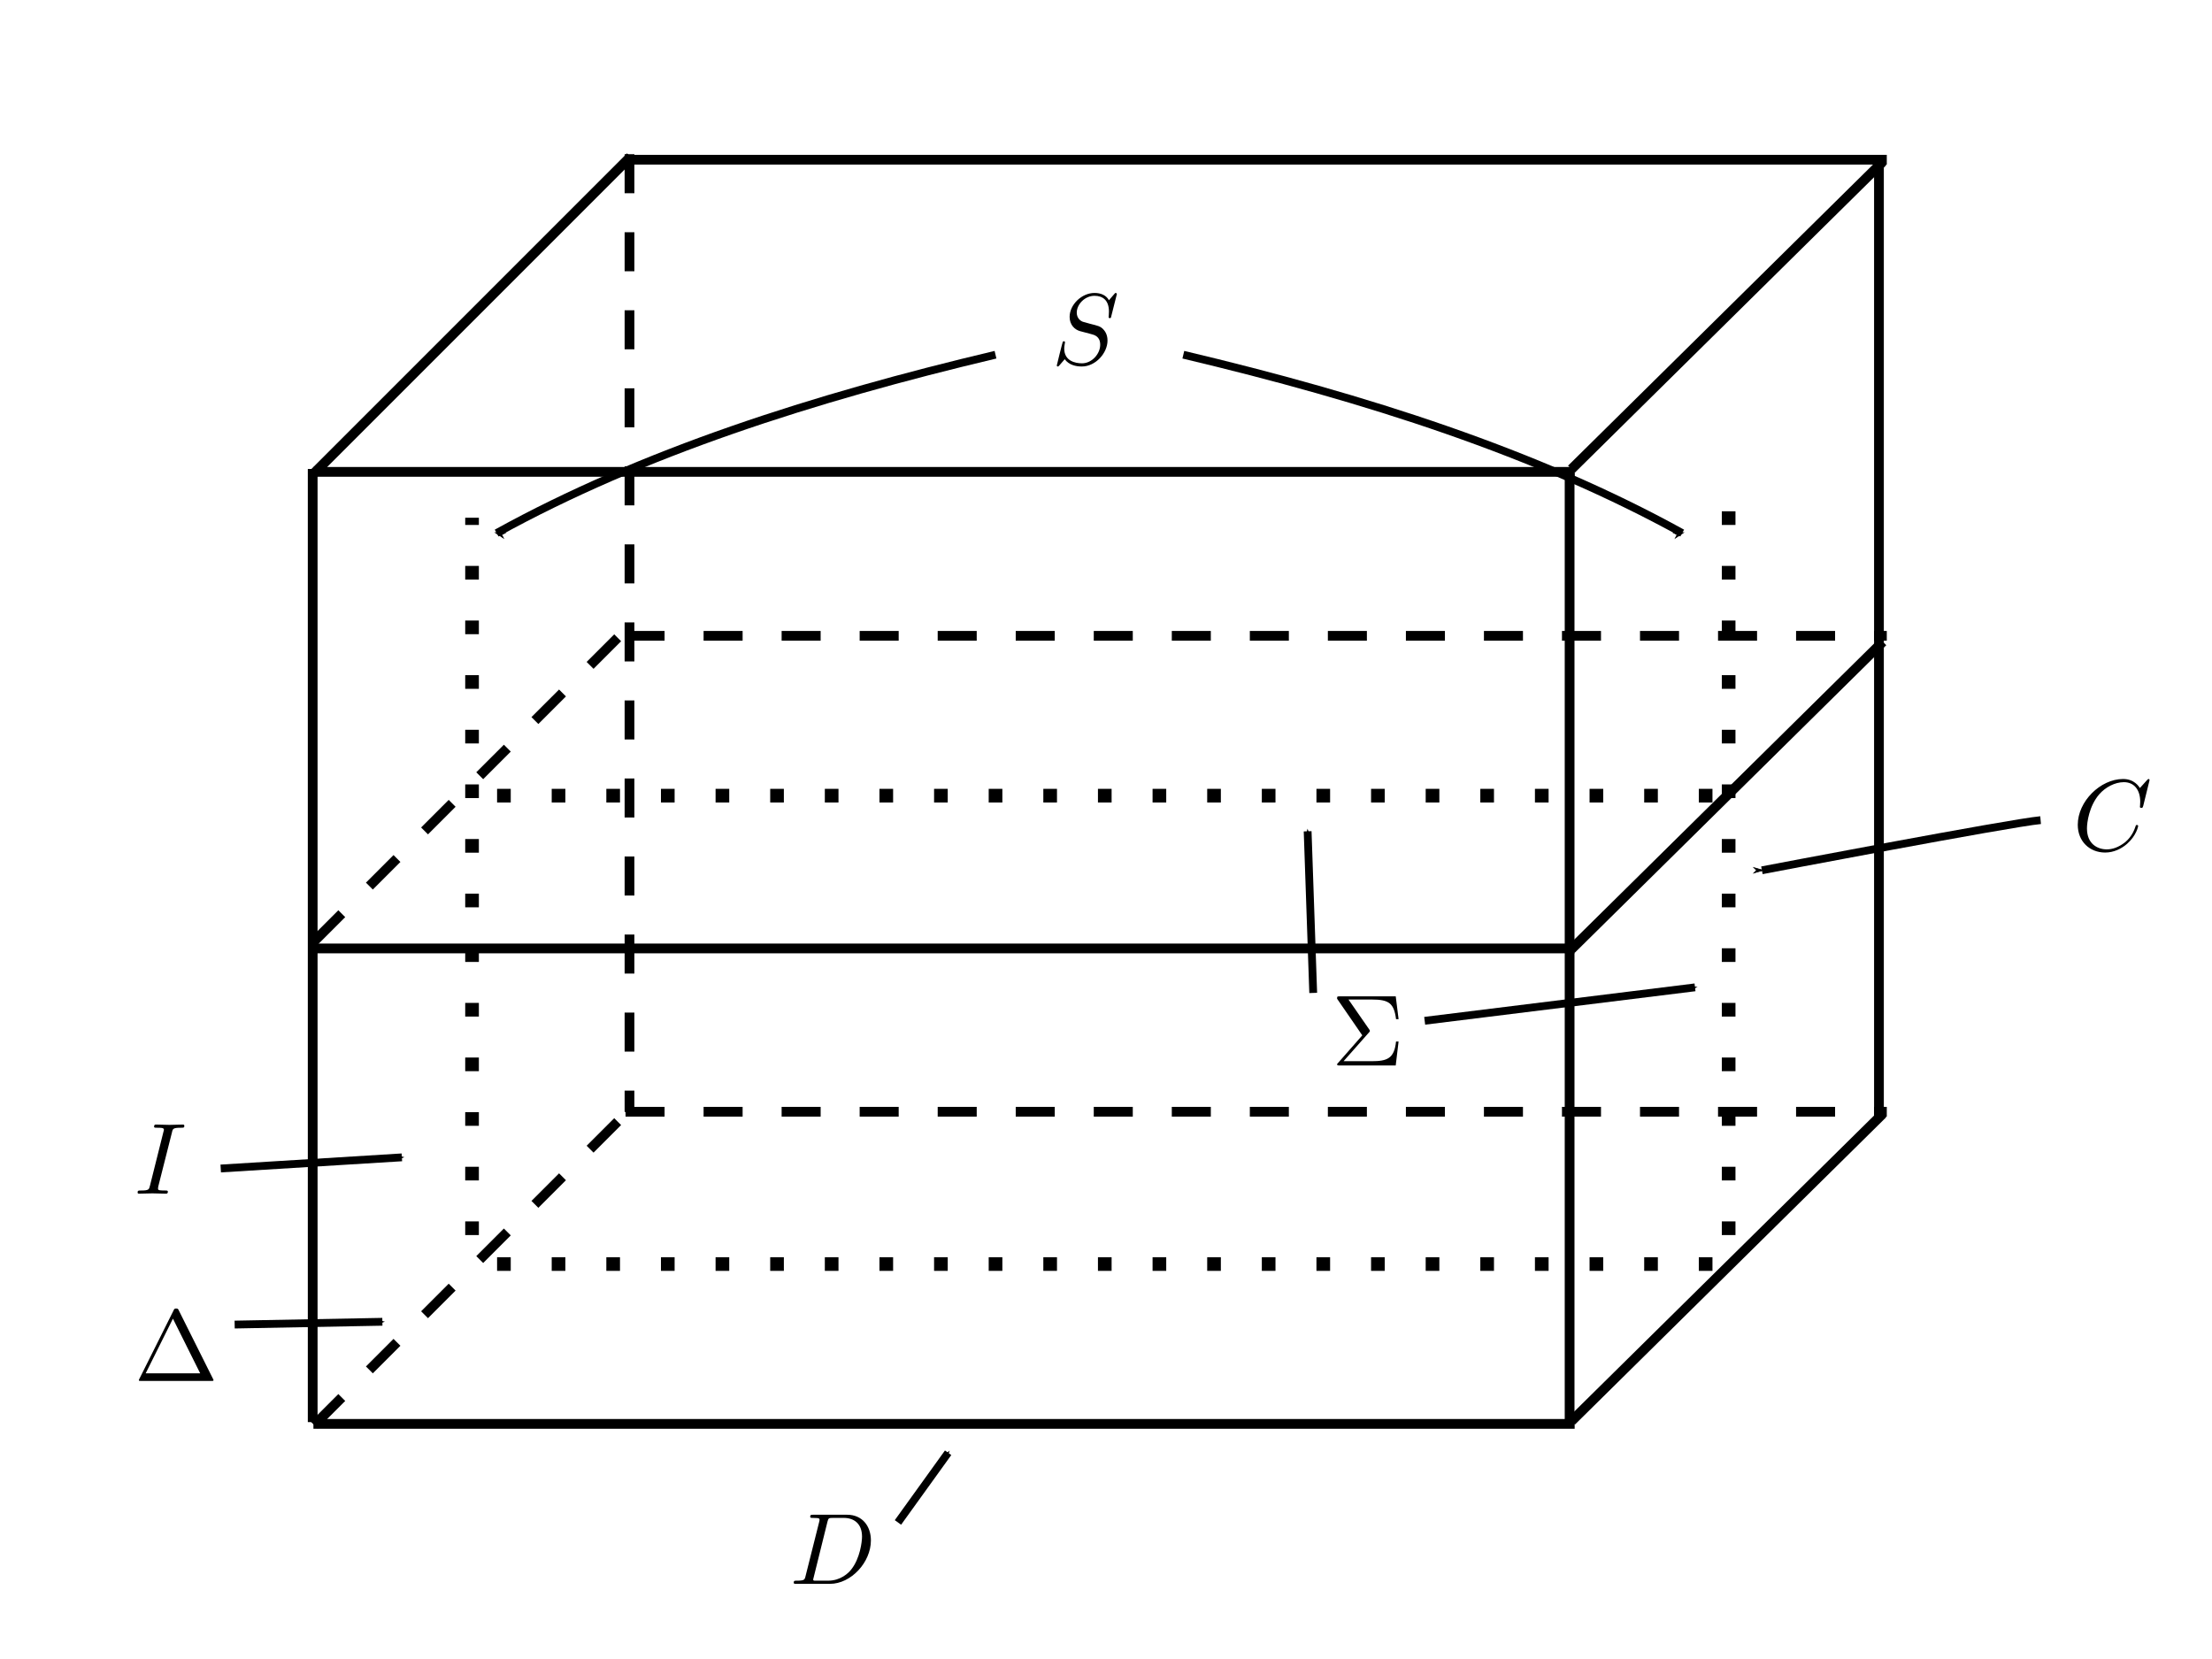 <?xml version="1.0" encoding="UTF-8" standalone="no"?>
<!-- Created with Inkscape (http://www.inkscape.org/) -->

<svg
   xmlns:ns0="http://www.iki.fi/pav/software/textext/"
   xmlns:dc="http://purl.org/dc/elements/1.1/"
   xmlns:cc="http://creativecommons.org/ns#"
   xmlns:rdf="http://www.w3.org/1999/02/22-rdf-syntax-ns#"
   xmlns:svg="http://www.w3.org/2000/svg"
   xmlns="http://www.w3.org/2000/svg"
   xmlns:xlink="http://www.w3.org/1999/xlink"
   xmlns:sodipodi="http://sodipodi.sourceforge.net/DTD/sodipodi-0.dtd"
   xmlns:inkscape="http://www.inkscape.org/namespaces/inkscape"
   width="283.465"
   height="212.598"
   id="svg2"
   version="1.1"
   inkscape:version="0.48.0 r9654"
   sodipodi:docname="New document 1">
  <sodipodi:namedview
     id="base"
     pagecolor="#ffffff"
     bordercolor="#666666"
     borderopacity="1.0"
     inkscape:pageopacity="0.0"
     inkscape:pageshadow="2"
     inkscape:zoom="1.4"
     inkscape:cx="100.16493"
     inkscape:cy="108.61106"
     inkscape:document-units="px"
     inkscape:current-layer="layer1"
     showgrid="false"
     units="cm"
     inkscape:window-width="1024"
     inkscape:window-height="693"
     inkscape:window-x="0"
     inkscape:window-y="25"
     inkscape:window-maximized="1" />
  <defs
     id="defs4">
    <marker
       inkscape:stockid="Arrow1Mstart"
       orient="auto"
       refY="0.0"
       refX="0.0"
       id="Arrow1Mstart"
       style="overflow:visible">
      <path
         id="path3820"
         d="M 0.0,0.0 L 5.0,-5.0 L -12.5,0.0 L 5.0,5.0 L 0.0,0.0 z "
         style="fill-rule:evenodd;stroke:#000000;stroke-width:1.0pt;marker-start:none"
         transform="scale(0.4) translate(10,0)" />
    </marker>
    <marker
       inkscape:stockid="Arrow1Mend"
       orient="auto"
       refY="0.0"
       refX="0.0"
       id="Arrow1Mend"
       style="overflow:visible;">
      <path
         id="path3823"
         d="M 0.0,0.0 L 5.0,-5.0 L -12.5,0.0 L 5.0,5.0 L 0.0,0.0 z "
         style="fill-rule:evenodd;stroke:#000000;stroke-width:1.0pt;marker-start:none;"
         transform="scale(0.4) rotate(180) translate(10,0)" />
    </marker>
  </defs>
  <g
     inkscape:label="Layer 1"
     inkscape:groupmode="layer"
     id="layer1"
     transform="translate(0,-839.762)">
    <path
       style="fill:none;stroke:#000000;stroke-width:1.25;stroke-linecap:butt;stroke-linejoin:miter;stroke-miterlimit:4;stroke-opacity:1;stroke-dasharray:none"
       d="m 80.165,860.231 161.624,0"
       id="path2985"
       inkscape:connector-curvature="0" />
    <path
       inkscape:connector-curvature="0"
       id="path2987"
       d="m 40.165,900.231 161.624,0"
       style="fill:none;stroke:#000000;stroke-width:1.25;stroke-linecap:butt;stroke-linejoin:miter;stroke-miterlimit:4;stroke-opacity:1;stroke-dasharray:none" />
    <path
       style="fill:none;stroke:#000000;stroke-width:1.25;stroke-linecap:butt;stroke-linejoin:miter;stroke-miterlimit:4;stroke-opacity:1;stroke-dasharray:none"
       d="M 40.264,900.385 80.796,859.853"
       id="path2989"
       inkscape:connector-curvature="0" />
    <path
       style="fill:none;stroke:#000000;stroke-width:1.25;stroke-linecap:butt;stroke-linejoin:miter;stroke-miterlimit:4;stroke-opacity:1;stroke-dasharray:none"
       d="m 201.383,899.88 39.901,-39.396"
       id="path2991"
       inkscape:connector-curvature="0" />
    <path
       inkscape:connector-curvature="0"
       id="path2993"
       d="m 80.165,921.242 161.624,0"
       style="fill:none;stroke:#000000;stroke-width:1.25;stroke-linecap:butt;stroke-linejoin:miter;stroke-miterlimit:4;stroke-opacity:1;stroke-dasharray:5, 5;stroke-dashoffset:0" />
    <path
       style="fill:none;stroke:#000000;stroke-width:1.25;stroke-linecap:butt;stroke-linejoin:miter;stroke-miterlimit:4;stroke-opacity:1;stroke-dasharray:none"
       d="m 40.165,961.303 161.624,0"
       id="path2995"
       inkscape:connector-curvature="0" />
    <path
       inkscape:connector-curvature="0"
       id="path2997"
       d="M 40.264,960.385 80.796,919.853"
       style="fill:none;stroke:#000000;stroke-width:1.25;stroke-linecap:butt;stroke-linejoin:miter;stroke-miterlimit:4;stroke-opacity:1;stroke-dasharray:5, 5;stroke-dashoffset:0" />
    <path
       inkscape:connector-curvature="0"
       id="path2999"
       d="m 201.383,961.395 39.901,-39.396"
       style="fill:none;stroke:#000000;stroke-width:1.25;stroke-linecap:butt;stroke-linejoin:miter;stroke-miterlimit:4;stroke-opacity:1;stroke-dasharray:none" />
    <path
       style="fill:none;stroke:#000000;stroke-width:1.25;stroke-linecap:butt;stroke-linejoin:miter;stroke-miterlimit:4;stroke-opacity:1;stroke-dasharray:5, 5;stroke-dashoffset:0"
       d="m 80.165,982.231 161.624,0"
       id="path3001"
       inkscape:connector-curvature="0" />
    <path
       inkscape:connector-curvature="0"
       id="path3003"
       d="m 40.165,1022.231 161.624,0"
       style="fill:none;stroke:#000000;stroke-width:1.25;stroke-linecap:butt;stroke-linejoin:miter;stroke-miterlimit:4;stroke-opacity:1;stroke-dasharray:none" />
    <path
       style="fill:none;stroke:#000000;stroke-width:1.25;stroke-linecap:butt;stroke-linejoin:miter;stroke-miterlimit:4;stroke-opacity:1;stroke-dasharray:5, 5;stroke-dashoffset:0"
       d="M 40.264,1022.385 80.796,981.853"
       id="path3005"
       inkscape:connector-curvature="0" />
    <path
       style="fill:none;stroke:#000000;stroke-width:1.25;stroke-linecap:butt;stroke-linejoin:miter;stroke-miterlimit:4;stroke-opacity:1;stroke-dasharray:none"
       d="m 201.383,1021.88 39.901,-39.396"
       id="path3007"
       inkscape:connector-curvature="0" />
    <path
       style="fill:none;stroke:#000000;stroke-width:1.25;stroke-linecap:butt;stroke-linejoin:miter;stroke-miterlimit:4;stroke-opacity:1;stroke-dasharray:none"
       d="m 40.071,899.861 0,122.143"
       id="path3009"
       inkscape:connector-curvature="0" />
    <path
       style="fill:none;stroke:#000000;stroke-width:1.25;stroke-linecap:butt;stroke-linejoin:miter;stroke-miterlimit:4;stroke-opacity:1;stroke-dasharray:none"
       d="m 240.786,859.861 0,122.857"
       id="path3011"
       inkscape:connector-curvature="0" />
    <path
       style="fill:none;stroke:#000000;stroke-width:1.25;stroke-linecap:butt;stroke-linejoin:miter;stroke-miterlimit:4;stroke-opacity:1;stroke-dasharray:none"
       d="m 201.143,899.861 0,121.792"
       id="path3013"
       inkscape:connector-curvature="0" />
    <path
       style="fill:none;stroke:#000000;stroke-width:1.25;stroke-linecap:butt;stroke-linejoin:miter;stroke-miterlimit:4;stroke-opacity:1;stroke-dasharray:5, 5;stroke-dashoffset:0"
       d="m 80.67,859.523 0,122.734"
       id="path3015"
       inkscape:connector-curvature="0" />
    <path
       style="fill:none;stroke:#000000;stroke-width:1.75;stroke-linecap:butt;stroke-linejoin:miter;stroke-miterlimit:4;stroke-opacity:1;stroke-dasharray:1.75, 5.25;stroke-dashoffset:0"
       d="m 63.701,1001.747 157.584,0"
       id="path3785"
       inkscape:connector-curvature="0"
       sodipodi:nodetypes="cc" />
    <path
       inkscape:connector-curvature="0"
       id="path3787"
       d="m 60.492,998.033 0,-91.924"
       style="fill:none;stroke:#000000;stroke-width:1.75;stroke-linecap:butt;stroke-linejoin:miter;stroke-miterlimit:4;stroke-opacity:1;stroke-dasharray:1.75, 5.25;stroke-dashoffset:0"
       sodipodi:nodetypes="cc" />
    <path
       style="fill:none;stroke:#000000;stroke-width:1.75;stroke-linecap:butt;stroke-linejoin:miter;stroke-miterlimit:4;stroke-opacity:1;stroke-dasharray:1.75, 5.25;stroke-dashoffset:0"
       d="m 221.523,998.033 0,-93.944"
       id="path3789"
       inkscape:connector-curvature="0"
       sodipodi:nodetypes="cc" />
    <path
       inkscape:connector-curvature="0"
       id="path3793"
       d="m 63.701,941.726 158.053,0"
       style="fill:none;stroke:#000000;stroke-width:1.75;stroke-linecap:butt;stroke-linejoin:miter;stroke-miterlimit:4;stroke-opacity:1;stroke-dasharray:1.75, 5.25;stroke-dashoffset:0"
       sodipodi:nodetypes="cc" />
    <path
       style="fill:none;stroke:#000000;stroke-width:1px;stroke-linecap:butt;stroke-linejoin:miter;stroke-opacity:1;marker-end:url(#Arrow1Mend)"
       d="m 261.5,944.861 c -3.929,0.357 -35.714,6.429 -35.714,6.429"
       id="path3795"
       inkscape:connector-curvature="0" />
    <path
       style="fill:none;stroke:#000000;stroke-width:1px;stroke-linecap:butt;stroke-linejoin:miter;stroke-opacity:1;marker-end:url(#Arrow1Mend)"
       d="m 168.286,967.004 -0.714,-20.714"
       id="path3797"
       inkscape:connector-curvature="0" />
    <path
       style="fill:none;stroke:#000000;stroke-width:1px;stroke-linecap:butt;stroke-linejoin:miter;stroke-opacity:1;marker-end:url(#Arrow1Mend)"
       d="m 182.571,970.575 34.643,-4.286"
       id="path3799"
       inkscape:connector-curvature="0" />
    <path
       style="fill:none;stroke:#000000;stroke-width:1px;stroke-linecap:butt;stroke-linejoin:miter;stroke-opacity:1;marker-end:url(#Arrow1Mend)"
       d="M 28.286,989.504 51.5,988.075"
       id="path3801"
       inkscape:connector-curvature="0" />
    <path
       style="fill:none;stroke:#000000;stroke-width:1px;stroke-linecap:butt;stroke-linejoin:miter;stroke-opacity:1;marker-end:url(#Arrow1Mend)"
       d="M 30.071,1009.504 49,1009.147"
       id="path3803"
       inkscape:connector-curvature="0" />
    <path
       style="fill:none;stroke:#000000;stroke-width:1px;stroke-linecap:butt;stroke-linejoin:miter;stroke-opacity:1;marker-end:url(#Arrow1Mend)"
       d="M 115.071,1034.861 121.5,1025.932"
       id="path3805"
       inkscape:connector-curvature="0" />
    <path
       style="fill:none;stroke:#000000;stroke-width:1px;stroke-linecap:butt;stroke-linejoin:miter;stroke-opacity:1;marker-start:url(#Arrow1Mstart);marker-end:none"
       d="m 63.643,908.075 c 18.64,-10.288 40.542,-17.315 63.929,-22.857"
       id="path3807"
       inkscape:connector-curvature="0"
       sodipodi:nodetypes="cc" />
    <path
       sodipodi:nodetypes="cc"
       inkscape:connector-curvature="0"
       id="path3809"
       d="m 215.571,908.075 c -18.64,-10.288 -40.542,-17.315 -63.929,-22.857"
       style="fill:none;stroke:#000000;stroke-width:1px;stroke-linecap:butt;stroke-linejoin:miter;stroke-opacity:1;marker-start:url(#Arrow1Mstart);marker-end:none" />
    <g
       transform="matrix(1.3,0,0,1.3,-155.706,711.249)"
       ns0:text="$S$"
       ns0:preamble="/home/sriranga/Desktop/VTU-Eng-Maths-Part-III-5th-edn-2011/figures/package.tex"
       id="g6314">
      <defs
         id="defs6316">
        <g
           id="g6318">
          <symbol
             style="overflow:visible"
             overflow="visible"
             id="textext-67a43400-0">
            <path
               inkscape:connector-curvature="0"
               style="stroke:none"
               d="m 6.438,-6.922 c 0,-0.031 -0.031,-0.109 -0.125,-0.109 -0.047,0 -0.047,0.016 -0.172,0.156 L 5.656,-6.312 c -0.25,-0.469 -0.766,-0.719 -1.422,-0.719 -1.266,0 -2.453,1.156 -2.453,2.359 0,0.797 0.516,1.266 1.031,1.406 l 1.062,0.281 c 0.375,0.094 0.922,0.25 0.922,1.062 0,0.891 -0.812,1.828 -1.797,1.828 -0.641,0 -1.75,-0.219 -1.75,-1.453 0,-0.234 0.062,-0.484 0.062,-0.531 0.016,-0.047 0.016,-0.062 0.016,-0.078 0,-0.094 -0.062,-0.109 -0.109,-0.109 -0.047,0 -0.078,0.016 -0.109,0.047 -0.031,0.031 -0.594,2.312 -0.594,2.344 0,0.047 0.047,0.094 0.109,0.094 0.047,0 0.062,-0.016 0.188,-0.156 L 1.297,-0.5 c 0.422,0.578 1.109,0.719 1.688,0.719 1.359,0 2.531,-1.328 2.531,-2.562 0,-0.688 -0.344,-1.031 -0.484,-1.172 C 4.797,-3.734 4.641,-3.781 3.766,-4 3.531,-4.062 3.188,-4.172 3.094,-4.188 2.828,-4.281 2.484,-4.562 2.484,-5.094 c 0,-0.812 0.797,-1.656 1.75,-1.656 0.812,0 1.422,0.438 1.422,1.547 0,0.312 -0.031,0.5 -0.031,0.562 0,0 0,0.094 0.109,0.094 0.109,0 0.125,-0.031 0.156,-0.203 z m 0,0"
               id="path6321" />
          </symbol>
        </g>
      </defs>
      <g
         id="textext-67a43400-1">
        <g
           style="fill:#000000;fill-opacity:1"
           id="g6324">
          <use
             height="212.598"
             width="283.465"
             xlink:href="#textext-67a43400-0"
             x="223.432"
             y="134.765"
             id="use6326" />
        </g>
      </g>
    </g>
    <g
       id="g6432"
       transform="matrix(1.3,0,0,1.3,-24.848,773.535)"
       ns0:preamble="/home/sriranga/Desktop/VTU-Eng-Maths-Part-III-5th-edn-2011/figures/package.tex"
       ns0:text="$C$">
      <defs
         id="defs6434">
        <g
           id="g6436">
          <symbol
             id="textext-54012267-0"
             overflow="visible"
             style="overflow:visible">
            <path
               id="path6439"
               d="m 7.578,-6.922 c 0,-0.031 -0.016,-0.109 -0.109,-0.109 -0.031,0 -0.047,0.016 -0.156,0.125 L 6.625,-6.141 C 6.531,-6.281 6.078,-7.031 4.969,-7.031 2.734,-7.031 0.5,-4.828 0.5,-2.516 0.5,-0.875 1.672,0.219 3.203,0.219 c 0.859,0 1.625,-0.391 2.156,-0.859 0.922,-0.812 1.094,-1.719 1.094,-1.75 C 6.453,-2.5 6.344,-2.5 6.328,-2.5 c -0.062,0 -0.109,0.031 -0.125,0.109 -0.094,0.281 -0.328,1 -1.016,1.578 -0.688,0.547 -1.312,0.719 -1.828,0.719 -0.891,0 -1.953,-0.516 -1.953,-2.062 0,-0.578 0.203,-2.188 1.203,-3.359 0.609,-0.703 1.547,-1.203 2.438,-1.203 1.016,0 1.609,0.766 1.609,1.922 0,0.406 -0.031,0.406 -0.031,0.516 0,0.094 0.109,0.094 0.141,0.094 0.125,0 0.125,-0.016 0.188,-0.203 z m 0,0"
               style="stroke:none"
               inkscape:connector-curvature="0" />
          </symbol>
        </g>
      </defs>
      <g
         id="textext-54012267-1">
        <g
           id="g6442"
           style="fill:#000000;fill-opacity:1">
          <use
             id="use6444"
             y="134.765"
             x="223.432"
             xlink:href="#textext-54012267-0"
             width="283.465"
             height="212.598" />
        </g>
      </g>
    </g>
    <g
       ns0:text="$I$"
       ns0:preamble="/home/sriranga/Desktop/VTU-Eng-Maths-Part-III-5th-edn-2011/figures/package.tex"
       transform="matrix(1.3,0,0,1.3,-273.277,817.535)"
       id="g6566">
      <defs
         id="defs6568">
        <g
           id="g6570">
          <symbol
             style="overflow:visible"
             overflow="visible"
             id="textext-84c747d8-0">
            <path
               inkscape:connector-curvature="0"
               style="stroke:none"
               d="M 3.734,-6.047 C 3.812,-6.406 3.844,-6.5 4.641,-6.5 c 0.234,0 0.312,0 0.312,-0.188 0,-0.125 -0.109,-0.125 -0.141,-0.125 -0.297,0 -1.031,0.031 -1.328,0.031 -0.297,0 -1.016,-0.031 -1.328,-0.031 -0.062,0 -0.188,0 -0.188,0.203 C 1.969,-6.5 2.047,-6.5 2.25,-6.5 c 0.406,0 0.688,0 0.688,0.188 0,0.047 0,0.078 -0.031,0.156 l -1.344,5.375 c -0.094,0.375 -0.109,0.469 -0.906,0.469 -0.234,0 -0.312,0 -0.312,0.203 C 0.344,0 0.453,0 0.484,0 0.781,0 1.5,-0.031 1.797,-0.031 2.094,-0.031 2.828,0 3.125,0 c 0.078,0 0.203,0 0.203,-0.188 0,-0.125 -0.078,-0.125 -0.297,-0.125 -0.188,0 -0.234,0 -0.422,-0.016 -0.219,-0.016 -0.25,-0.062 -0.25,-0.172 0,-0.078 0.016,-0.156 0.031,-0.234 z m 0,0"
               id="path6573" />
          </symbol>
        </g>
      </defs>
      <g
         id="textext-84c747d8-1">
        <g
           style="fill:#000000;fill-opacity:1"
           id="g6576">
          <use
             height="212.598"
             width="283.465"
             xlink:href="#textext-84c747d8-0"
             x="223.432"
             y="134.765"
             id="use6578" />
        </g>
      </g>
    </g>
    <g
       id="g6716"
       transform="matrix(1.3,0,0,1.3,-273.277,841.535)"
       ns0:preamble="/home/sriranga/Desktop/VTU-Eng-Maths-Part-III-5th-edn-2011/figures/package.tex"
       ns0:text="$\\Delta$">
      <defs
         id="defs6718">
        <g
           id="g6720">
          <symbol
             id="textext-8a45d879-0"
             overflow="visible">
            <path
               id="path6723"
               d="M 4.406 -6.953 C 4.344 -7.094 4.312 -7.141 4.141 -7.141 C 3.984 -7.141 3.953 -7.094 3.891 -6.953 L 0.516 -0.203 C 0.469 -0.109 0.469 -0.094 0.469 -0.078 C 0.469 0 0.531 0 0.688 0 L 7.609 0 C 7.766 0 7.828 0 7.828 -0.078 C 7.828 -0.094 7.828 -0.109 7.781 -0.203 Z M 3.828 -6.141 L 6.516 -0.75 L 1.141 -0.75 Z M 3.828 -6.141 "
               style="stroke:none;" />
          </symbol>
        </g>
      </defs>
      <g
         id="textext-8a45d879-1">
        <g
           id="g6726"
           style="fill:rgb(0%,0%,0%);fill-opacity:1;">
          <use
             id="use6728"
             y="134.765"
             x="223.432"
             xlink:href="#textext-8a45d879-0" />
        </g>
      </g>
    </g>
    <g
       ns0:text="$D$"
       ns0:preamble="/home/sriranga/Desktop/VTU-Eng-Maths-Part-III-5th-edn-2011/figures/package.tex"
       transform="matrix(1.3,0,0,1.3,-189.277,867.535)"
       id="g6882">
      <defs
         id="defs6884">
        <g
           id="g6886">
          <symbol
             overflow="visible"
             id="textext-4d110499-0">
            <path
               style="stroke:none;"
               d="M 1.578 -0.781 C 1.484 -0.391 1.469 -0.312 0.672 -0.312 C 0.516 -0.312 0.406 -0.312 0.406 -0.125 C 0.406 0 0.484 0 0.672 0 L 3.984 0 C 6.047 0 8.016 -2.109 8.016 -4.281 C 8.016 -5.688 7.172 -6.812 5.672 -6.812 L 2.328 -6.812 C 2.141 -6.812 2.031 -6.812 2.031 -6.625 C 2.031 -6.5 2.109 -6.5 2.312 -6.5 C 2.438 -6.5 2.625 -6.484 2.734 -6.484 C 2.906 -6.453 2.953 -6.438 2.953 -6.312 C 2.953 -6.281 2.953 -6.25 2.922 -6.125 Z M 3.734 -6.125 C 3.828 -6.469 3.844 -6.5 4.281 -6.5 L 5.344 -6.5 C 6.312 -6.5 7.141 -5.969 7.141 -4.656 C 7.141 -4.172 6.953 -2.531 6.094 -1.438 C 5.812 -1.062 5.031 -0.312 3.797 -0.312 L 2.672 -0.312 C 2.531 -0.312 2.516 -0.312 2.453 -0.312 C 2.359 -0.328 2.328 -0.344 2.328 -0.422 C 2.328 -0.453 2.328 -0.469 2.375 -0.641 Z M 3.734 -6.125 "
               id="path6889" />
          </symbol>
        </g>
      </defs>
      <g
         id="textext-4d110499-1">
        <g
           style="fill:rgb(0%,0%,0%);fill-opacity:1;"
           id="g6892">
          <use
             xlink:href="#textext-4d110499-0"
             x="223.432"
             y="134.765"
             id="use6894" />
        </g>
      </g>
    </g>
    <g
       id="g7064"
       transform="matrix(1.3,0,0,1.3,-119.848,801.106)"
       ns0:preamble="/home/sriranga/Desktop/VTU-Eng-Maths-Part-III-5th-edn-2011/figures/package.tex"
       ns0:text="$\\Sigma$">
      <defs
         id="defs7066">
        <g
           id="g7068">
          <symbol
             id="textext-b8852d24-0"
             overflow="visible"
             style="overflow:visible">
            <path
               id="path7071"
               d="m 3.703,-3.25 c 0.094,-0.094 0.094,-0.141 0.094,-0.156 0,-0.047 -0.031,-0.109 -0.062,-0.141 L 1.688,-6.5 l 2.297,0 c 1.688,0 2.188,0.359 2.391,1.938 l 0.25,0 -0.281,-2.25 -5.531,0 c -0.234,0 -0.25,0 -0.25,0.234 l 2.484,3.609 -2.375,2.703 C 0.562,-0.156 0.562,-0.141 0.562,-0.109 0.562,0 0.672,0 0.812,0 l 5.531,0 0.281,-2.359 -0.25,0 c -0.172,1.672 -0.859,1.938 -2.422,1.938 l -2.75,0 z m 0,0"
               style="stroke:none"
               inkscape:connector-curvature="0" />
          </symbol>
        </g>
      </defs>
      <g
         id="textext-b8852d24-1">
        <g
           id="g7074"
           style="fill:#000000;fill-opacity:1">
          <use
             id="use7076"
             y="134.765"
             x="223.432"
             xlink:href="#textext-b8852d24-0"
             width="283.465"
             height="212.598" />
        </g>
      </g>
    </g>
  </g>
</svg>

